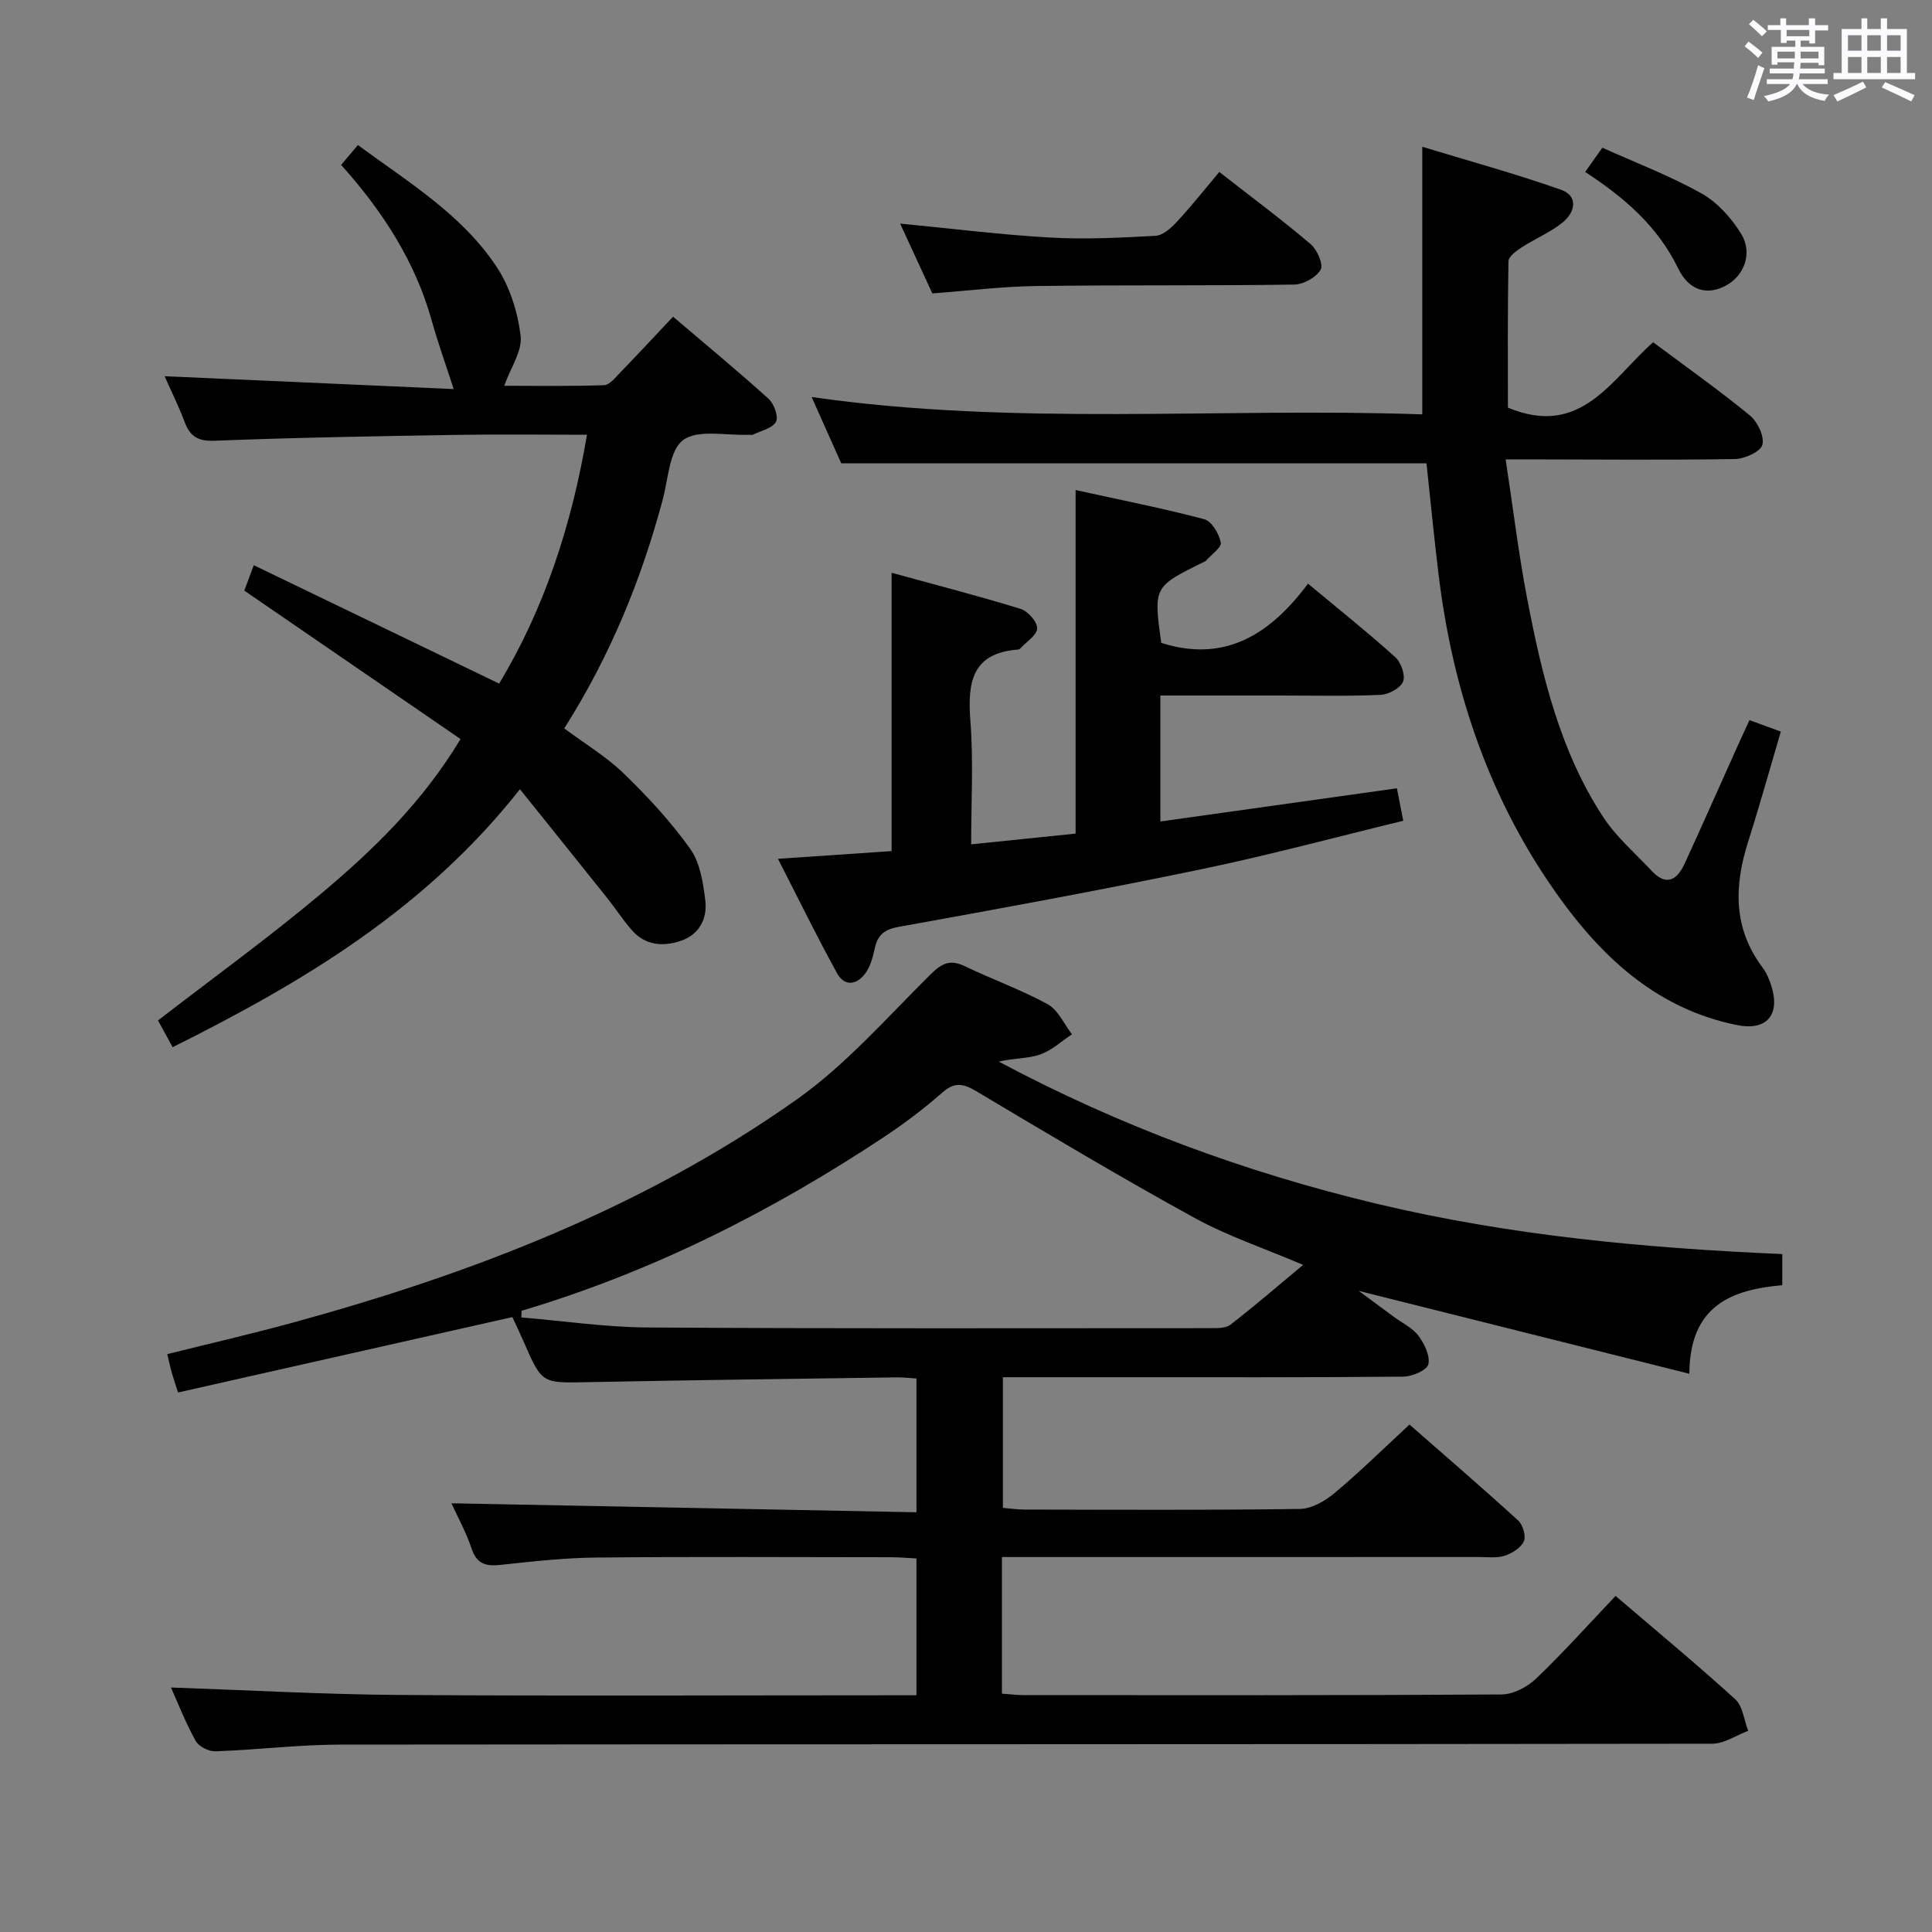 <svg enable-background="new 0 0 400 400" viewBox="0 0 400 400" xmlns="http://www.w3.org/2000/svg"><rect x="0" y="0" width="400" height="400" fill="#808080" stroke="none"/><path d="m361.2 9.6.8-1c.9.7 1.9 1.4 2.9 2.3l-.9 1.1c-1-1-2-1.8-2.8-2.4zm.5 10.6c.9-2.1 1.6-4.3 2.3-6.7.4.2.8.4 1.3.6-.7 2.1-1.5 4.3-2.2 6.6zm.4-15.2.9-.9c1 .8 2 1.6 2.8 2.4l-1 1c-.9-.9-1.8-1.7-2.7-2.5zm12.5-1.2h1.2v1.4h2.7v1.1h-2.7v2.7h-1.2v-.6h-1.8v1.3h4.9v3.8h-1.2v-.5h-3.7c0 .4-.1.9-.1 1.2h5.1v1h-5.2c0 .5-.1.9-.2 1.2h6v1h-5.2c1.1 1.3 2.9 2 5.5 2.2-.4.4-.7.8-.9 1.3-2.9-.5-4.8-1.6-5.7-3.5h-.1c-.8 1.7-2.7 2.9-5.9 3.6-.2-.4-.6-.8-.9-1.1 2.8-.6 4.6-1.4 5.4-2.5h-4.8v-1h5.3c.1-.3.2-.7.2-1.2h-4.9v-1h5c0-.4 0-.8.1-1.3h-3.5v.5h-1.2v-3.7h4.9v-1.3h-1.8v.5h-1.2v-2.7h-2.7v-1h2.6v-1.4h1.2v1.4h4.7v-1.4zm-6.6 8.3h3.6c0-.4 0-.9 0-1.4h-3.6zm1.9-4.6h4.7v-1.3h-4.7zm6.6 3.2h-3.7v1.4h3.7z" fill="#fbfafc"/><path d="m385.3 3.8h1.3v2.2h2.8v-2.2h1.3v2.2h4.1v9.1h1.7v1.3h-16.9v-1.3h1.7v-9.1h4.1v-2.2zm.4 13.1.7 1.2c-1.8.9-3.8 1.9-6 2.9-.2-.4-.5-.8-.8-1.3 2.3-1 4.3-1.9 6.1-2.8zm-3.1-6.4h2.8v-3.2h-2.8zm0 4.6h2.8v-3.3h-2.8zm4-4.6h2.8v-3.2h-2.8zm0 4.6h2.8v-3.3h-2.8zm3.7 1.9c2.1.9 4.1 1.8 6.1 2.7l-.7 1.3c-2.2-1.1-4.2-2-6.1-2.9zm3.2-9.7h-2.8v3.2h2.8v-3.1zm-2.8 7.8h2.8v-3.3h-2.8z" fill="#fbfafc"/><g fill="#010000"><path d="m35.4 349.38c15.73.54 31.46 1.43 47.2 1.54 33.83.24 67.67.07 101.5.07h5.64c0-9.54 0-18.64 0-28.33-1.71-.08-3.46-.25-5.21-.25-20.33-.02-40.67-.13-61 .06-6.63.06-13.27.81-19.88 1.52-3.04.33-4.94-.16-6.02-3.4-1.15-3.44-2.94-6.66-4.17-9.35 31.97.62 64.04 1.24 96.28 1.86 0-9.9 0-18.65 0-27.7-1.54-.09-2.83-.25-4.12-.23-21.31.31-42.62.56-63.93.99-9.48.19-9.47.36-13.26-8.36-.79-1.82-1.65-3.6-2.35-5.11-23.22 5.24-46.12 10.4-69.22 15.61-.63-1.99-1-3.04-1.3-4.11-.31-1.11-.55-2.24-.93-3.83 8.77-2.19 17.43-4.18 25.99-6.52 37.1-10.16 72.75-23.87 104.33-46.2 10.2-7.22 18.66-16.94 27.63-25.82 2.34-2.32 4.05-3.28 7.15-1.79 5.68 2.74 11.68 4.87 17.19 7.89 2.16 1.19 3.38 4.1 5.02 6.22-2.2 1.45-4.23 3.38-6.64 4.2-2.59.88-5.54.72-8.5 1.46 24.84 13.25 50.98 22.94 78.42 29.47 27.45 6.53 55.33 9.14 83.78 10.37v6.44c-10.49.94-19.16 4.19-19.24 18.34-23.57-5.91-46.29-11.6-68.46-17.16 1.94 1.43 4.6 3.39 7.26 5.36 1.74 1.28 3.87 2.28 5.11 3.93s2.46 4.17 2.05 5.92c-.29 1.22-3.33 2.53-5.15 2.55-19.66.18-39.33.12-59 .12-7.83 0-15.65 0-23.93 0v27.05c1.34.11 2.92.34 4.49.35 19 .03 38 .14 57-.13 2.43-.03 5.21-1.64 7.18-3.29 5.21-4.36 10.07-9.15 15.51-14.18 7.13 6.25 14.92 12.95 22.51 19.87.97.89 1.65 3.23 1.16 4.31-.61 1.35-2.44 2.49-3.98 2.98-1.68.53-3.63.26-5.46.26-30.83.01-61.67.01-92.5.01-1.95 0-3.9 0-6.11 0v28.28c1.57.11 3.01.3 4.44.3 33 .02 66 .08 99-.13 2.41-.02 5.31-1.52 7.12-3.25 5.64-5.39 10.85-11.22 16.49-17.15 8.46 7.24 16.79 14.13 24.77 21.39 1.57 1.43 1.82 4.32 2.68 6.54-2.48.93-4.96 2.66-7.44 2.67-94.67.14-189.33.08-284 .18-8.63.01-17.26 1.08-25.89 1.39-1.37.05-3.44-.98-4.08-2.13-2.08-3.72-3.65-7.76-5.13-11.08zm72.59-78c-.02.46-.04.92-.06 1.38 8.7.72 17.39 2.02 26.09 2.08 38.82.25 77.65.15 116.47.14 1.45 0 3.26.06 4.27-.72 4.95-3.83 9.69-7.93 15.04-12.38-8.02-3.42-15.6-5.95-22.49-9.73-15.28-8.39-30.26-17.34-45.24-26.26-2.66-1.58-4.44-1.9-6.93.28-3.75 3.28-7.74 6.33-11.9 9.09-23.39 15.53-48.24 28.08-75.25 36.12z"/><path d="m35.74 216.81c-1.32-2.41-2.26-4.13-3.03-5.54 11.4-8.8 22.83-17.07 33.61-26.11 10.82-9.08 21.04-18.89 29.03-32.15-14.78-10.15-29.51-20.26-44.77-30.73.33-.89.94-2.53 1.96-5.26 17.04 8.22 33.72 16.26 50.8 24.51 9.39-15.56 15.02-32.85 18.19-51.52-9.23 0-18.21-.12-27.18.03-16.64.28-33.28.55-49.91 1.21-3.54.14-5.12-.94-6.26-3.99-1.21-3.25-2.77-6.36-4.1-9.37 20.06.89 39.98 1.77 59.85 2.66-1.69-5.23-3.28-9.64-4.54-14.15-3.42-12.29-10.16-22.65-18.76-32.26 1.17-1.39 2.2-2.6 3.47-4.11 10.51 7.74 21.63 14.43 28.79 25.33 2.69 4.09 4.32 9.31 4.9 14.2.37 3.11-2.06 6.56-3.4 10.31 6.3 0 13.48.12 20.66-.12 1.17-.04 2.39-1.62 3.4-2.66 3.58-3.7 7.08-7.47 10.9-11.52 6.76 5.75 13.39 11.23 19.77 16.99 1.13 1.02 2.11 3.71 1.54 4.76-.74 1.36-3.08 1.85-4.75 2.67-.27.13-.66.01-.99.02-4.6.2-10.35-1.17-13.46 1.08-2.89 2.09-3.09 8.04-4.25 12.35-4.45 16.62-10.89 32.39-20.39 47.37 4.22 3.14 8.68 5.81 12.32 9.33 4.97 4.82 9.75 9.97 13.76 15.6 2.05 2.88 2.68 7.03 3.13 10.71.45 3.7-1.23 7.01-5.02 8.32-3.65 1.26-7.34 1.01-10.12-2.11-1.87-2.1-3.4-4.5-5.15-6.7-5.78-7.24-11.59-14.46-18.09-22.56-19.59 24.84-44.81 39.89-71.91 53.41z"/><path d="m312.2 84.4c15.23 6.35 21.48-6.02 30.07-13.54 6.82 5.09 13.6 9.89 20.01 15.14 1.6 1.31 3.07 4.38 2.6 6.1-.39 1.44-3.69 2.91-5.72 2.94-14.16.23-28.32.09-42.48.07-1.3 0-2.61 0-4.95 0 1.52 9.97 2.65 19.45 4.45 28.81 3.05 15.86 6.78 31.61 15.81 45.34 2.69 4.09 6.58 7.4 9.96 11.03 3 3.23 5.25 1.95 6.8-1.41 3.75-8.15 7.38-16.37 11.06-24.56.74-1.65 1.52-3.3 2.4-5.22 2.07.76 4.03 1.47 6.49 2.37-2.26 7.65-4.37 15.26-6.76 22.77-2.92 9.18-3.14 17.93 2.97 26.07.88 1.17 1.47 2.63 1.9 4.04 1.75 5.85-1.13 9.09-7.13 7.89-16.02-3.21-27.3-13.3-36.51-25.98-14.59-20.08-22.35-42.83-25.33-67.33-.94-7.72-1.69-15.47-2.5-23.01-40.17 0-80.2 0-121.17 0-1.72-3.85-3.89-8.72-6.13-13.72 42.32 6.07 84.41 2.13 126.43 3.59 0-18.63 0-36.51 0-55.4 9.63 2.93 19.28 5.57 28.7 8.89 3.71 1.31 2.92 4.69.38 6.76s-5.7 3.35-8.47 5.15c-1.12.73-2.75 1.91-2.77 2.91-.19 10.28-.11 20.57-.11 30.3z"/><path d="m201.07 174.81c7.51-.77 14.26-1.46 21.62-2.22 0-23.37 0-46.75 0-71.13 9.41 2.07 18.1 3.78 26.64 6.04 1.53.41 3.06 3 3.42 4.82.2 1.02-1.98 2.53-3.1 3.8-.1.12-.29.16-.44.24-10.39 5.12-10.39 5.12-8.79 16.74 13.23 4.21 22.62-1.83 30.39-12.26 6.45 5.37 12.41 10.12 18.06 15.21 1.2 1.08 2.15 3.77 1.62 5.06-.56 1.37-2.99 2.68-4.67 2.75-6.81.31-13.65.14-20.48.14-8.28 0-16.57 0-25.1 0v26.08c16.29-2.29 32.41-4.55 48.97-6.87.42 2.14.82 4.17 1.32 6.72-14.18 3.44-27.94 7.16-41.88 10.05-20.78 4.32-41.67 8.15-62.56 11.91-3 .54-4.34 1.64-4.96 4.38-.4 1.76-.85 3.66-1.85 5.09-1.76 2.5-4.36 3.07-6 .1-4.13-7.51-7.9-15.23-12.21-23.65 8.52-.58 16.06-1.09 23.53-1.6 0-19.31 0-38.06 0-57.62 8.97 2.46 17.88 4.76 26.67 7.46 1.52.47 3.5 2.68 3.46 4.04-.04 1.43-2.24 2.8-3.51 4.19-.1.11-.29.19-.45.2-9.62.74-10.46 6.86-9.86 14.79.64 8.26.16 16.6.16 25.54z"/><path d="m252.44 35.6c7.26 5.67 13.27 10.13 18.94 14.97 1.34 1.14 2.66 4.22 2.05 5.27-.93 1.59-3.56 3.05-5.48 3.08-17.81.26-35.63.06-53.45.3-6.95.09-13.89.96-21.47 1.53-2.03-4.41-4.22-9.16-6.67-14.46 10.75 1.04 20.86 2.32 31 2.89 7.27.41 14.6.05 21.88-.36 1.53-.08 3.23-1.61 4.4-2.88 3.05-3.28 5.83-6.8 8.8-10.34z"/><path d="m331.75 30.58c7.05 3.18 14.06 5.84 20.53 9.47 3.29 1.84 6.17 5.08 8.19 8.33 2.46 3.97.67 8.68-3.09 10.72-3.82 2.08-7.64 1.2-9.93-3.52-4.24-8.74-11.16-14.7-19.26-19.98 1.26-1.77 2.27-3.2 3.56-5.02z"/></g></svg>